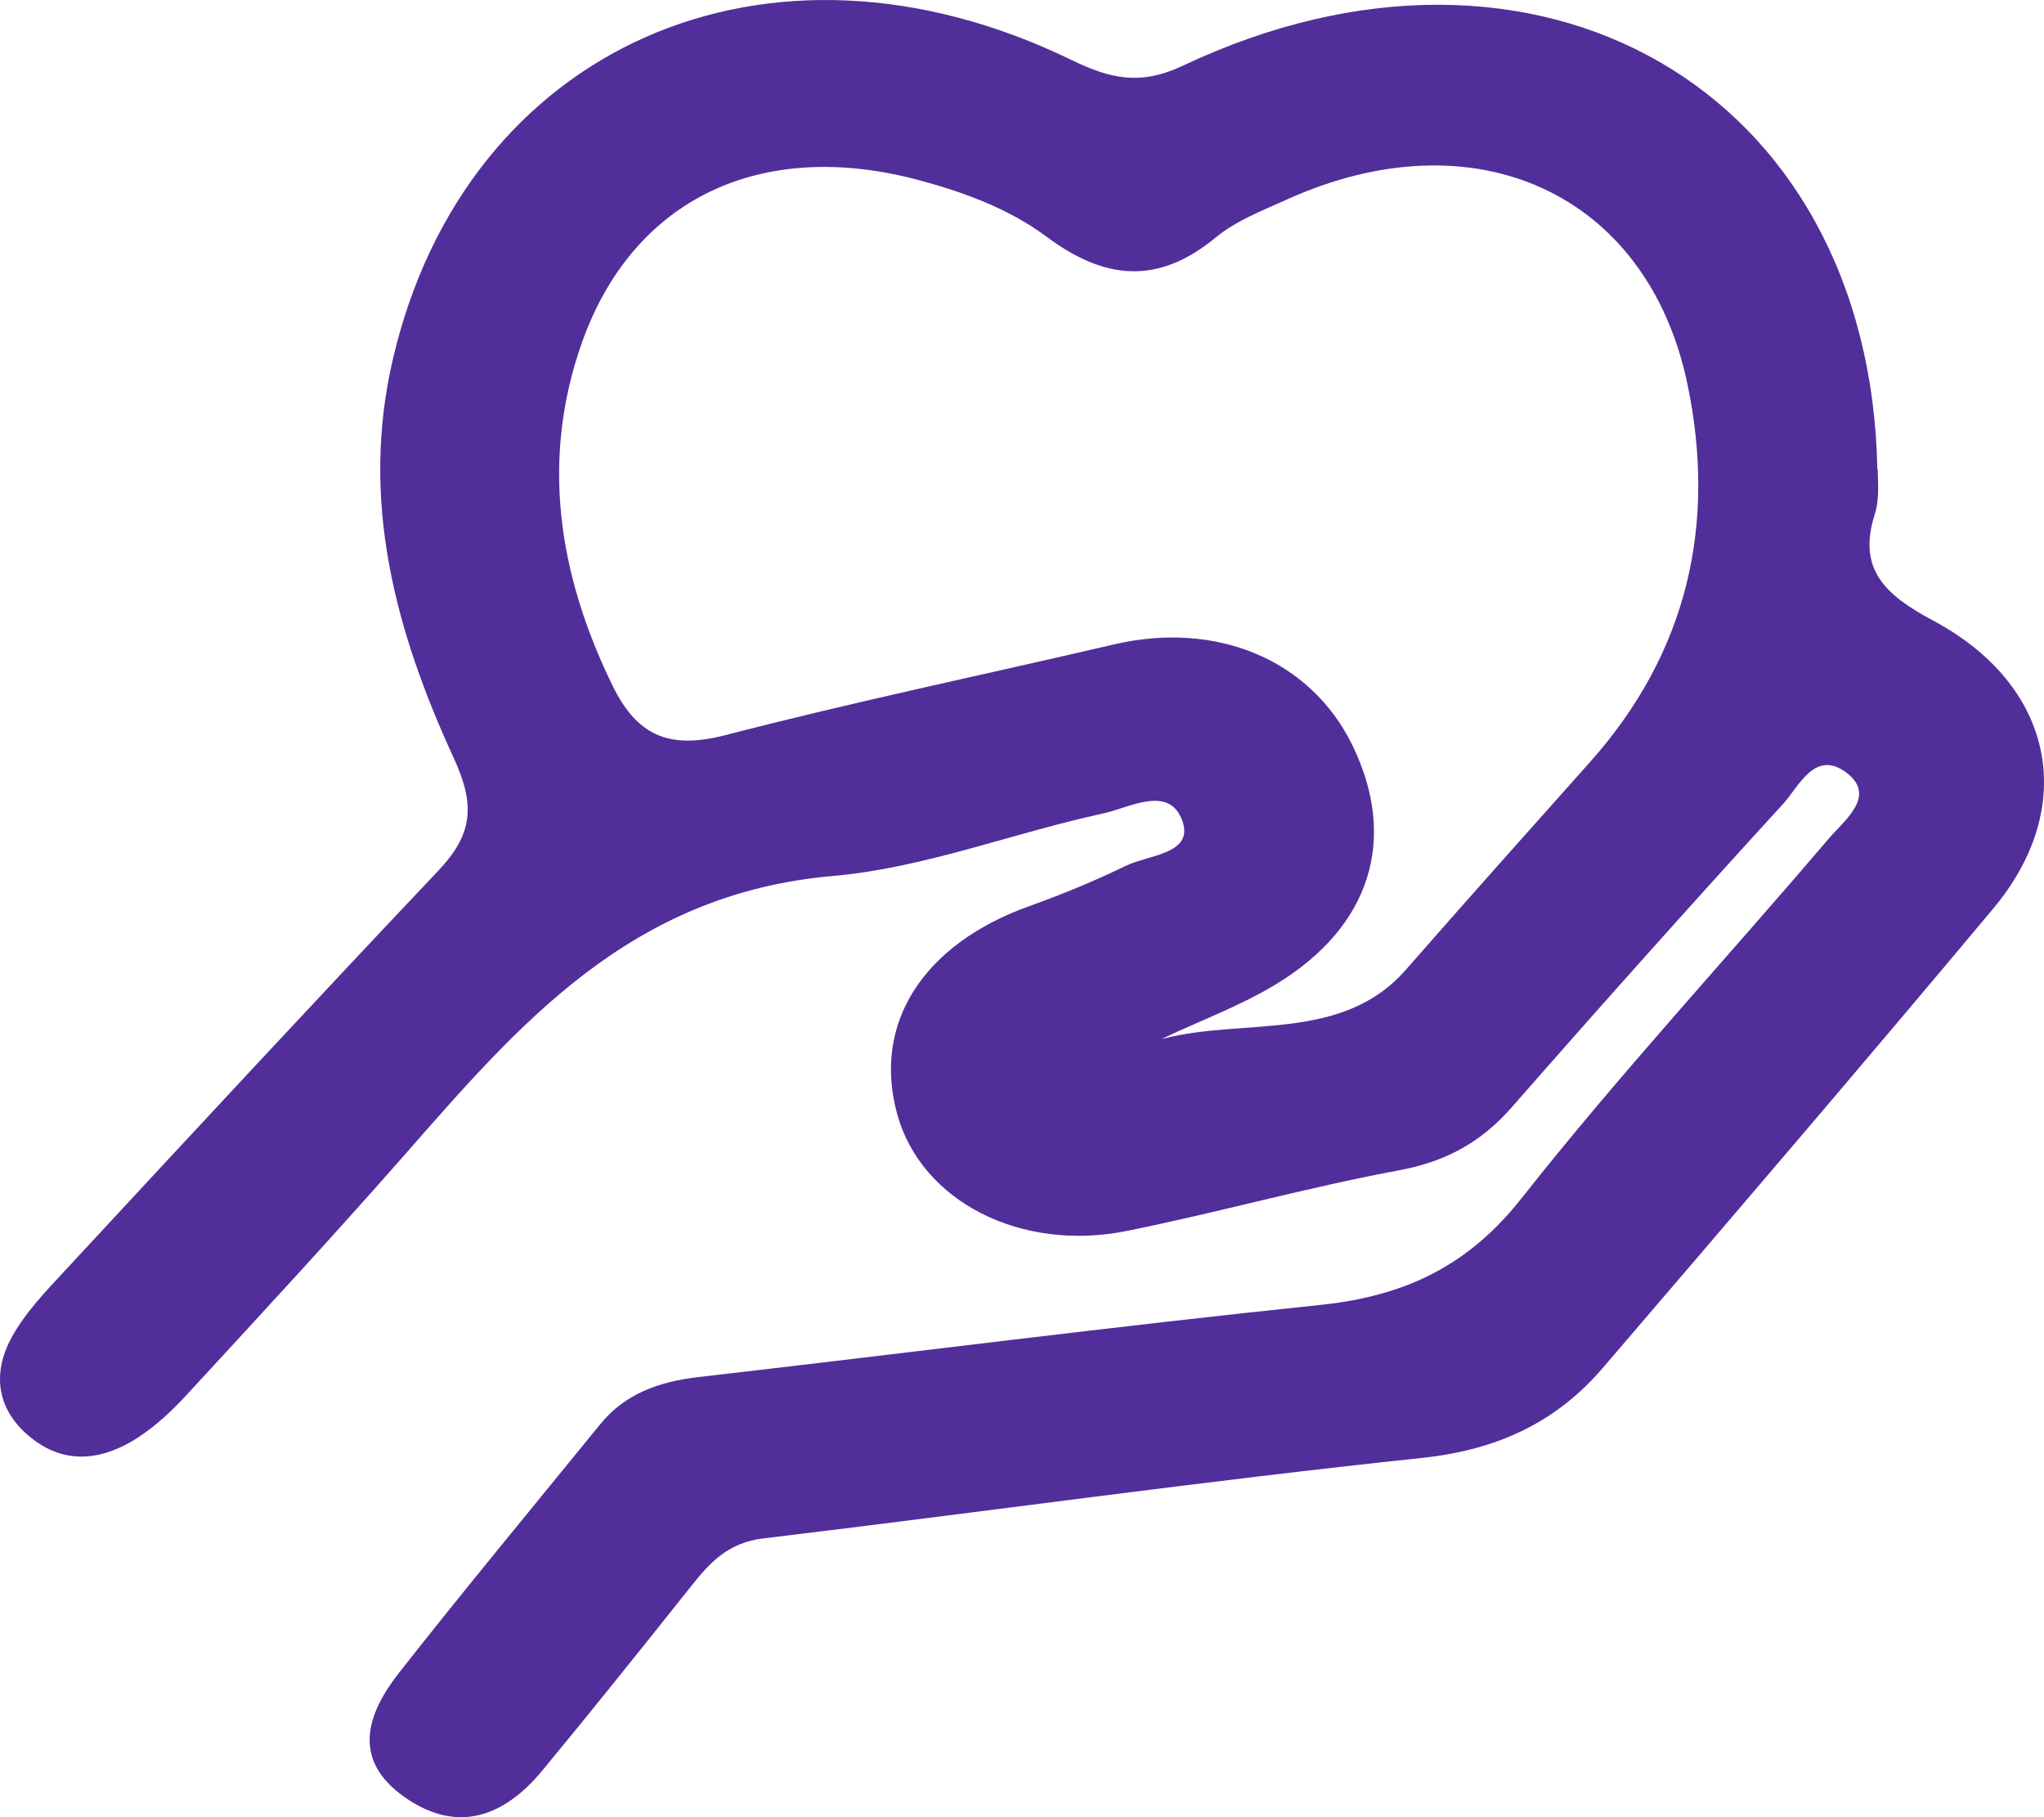 <svg width="27" height="24" viewBox="0 0 27 24" fill="none" xmlns="http://www.w3.org/2000/svg">
<path d="M24.805 6.199C24.799 6.304 24.837 6.566 24.763 6.798C24.537 7.511 24.893 7.853 25.528 8.192C27.137 9.047 27.462 10.646 26.33 11.999C24.627 14.035 22.899 16.052 21.17 18.069C20.563 18.776 19.794 19.148 18.785 19.255C15.879 19.562 12.986 19.97 10.085 20.318C9.627 20.372 9.387 20.626 9.144 20.931C8.488 21.755 7.829 22.58 7.157 23.392C6.664 23.985 6.047 24.23 5.343 23.734C4.64 23.24 4.846 22.632 5.275 22.088C6.142 20.984 7.042 19.9 7.929 18.81C8.254 18.409 8.704 18.248 9.222 18.188C11.963 17.872 14.7 17.52 17.444 17.234C18.577 17.116 19.404 16.707 20.101 15.823C21.384 14.196 22.805 12.663 24.152 11.081C24.363 10.834 24.791 10.515 24.397 10.21C23.976 9.885 23.762 10.39 23.554 10.617C22.343 11.941 21.148 13.279 19.966 14.628C19.566 15.084 19.1 15.343 18.469 15.459C17.264 15.683 16.083 16.016 14.882 16.258C13.476 16.54 12.173 15.861 11.855 14.727C11.517 13.522 12.189 12.471 13.598 11.967C14.033 11.812 14.461 11.634 14.874 11.434C15.172 11.29 15.769 11.279 15.62 10.848C15.45 10.355 14.918 10.669 14.571 10.744C13.376 11.002 12.209 11.464 11.004 11.569C8.314 11.803 6.848 13.541 5.325 15.275C4.394 16.334 3.435 17.371 2.478 18.409C2.284 18.621 2.068 18.825 1.826 18.984C1.383 19.272 0.895 19.358 0.44 19.012C-0.04 18.647 -0.114 18.155 0.154 17.663C0.332 17.337 0.606 17.053 0.867 16.772C2.502 15.008 4.14 13.243 5.793 11.496C6.242 11.021 6.284 10.639 5.993 10.01C5.225 8.341 4.752 6.611 5.191 4.738C6.152 0.627 10.135 -1.159 14.149 0.79C14.658 1.037 15.054 1.136 15.622 0.869C20.291 -1.339 24.703 1.168 24.799 6.203L24.805 6.199ZM15.36 13.719C16.429 13.44 17.728 13.771 18.571 12.807C19.372 11.893 20.183 10.983 20.993 10.076C22.307 8.609 22.671 6.908 22.291 5.077C21.764 2.551 19.484 1.516 17.008 2.631C16.679 2.779 16.325 2.916 16.057 3.138C15.29 3.771 14.585 3.694 13.823 3.125C13.326 2.756 12.73 2.536 12.115 2.373C10.065 1.832 8.37 2.609 7.689 4.519C7.141 6.059 7.371 7.584 8.093 9.058C8.41 9.703 8.822 9.906 9.583 9.709C11.28 9.269 13.002 8.91 14.71 8.512C16.069 8.194 17.31 8.712 17.863 9.84C18.465 11.073 18.113 12.237 16.854 13C16.387 13.283 15.859 13.479 15.358 13.715L15.36 13.719Z" fill="#522E9A"/>
</svg>
